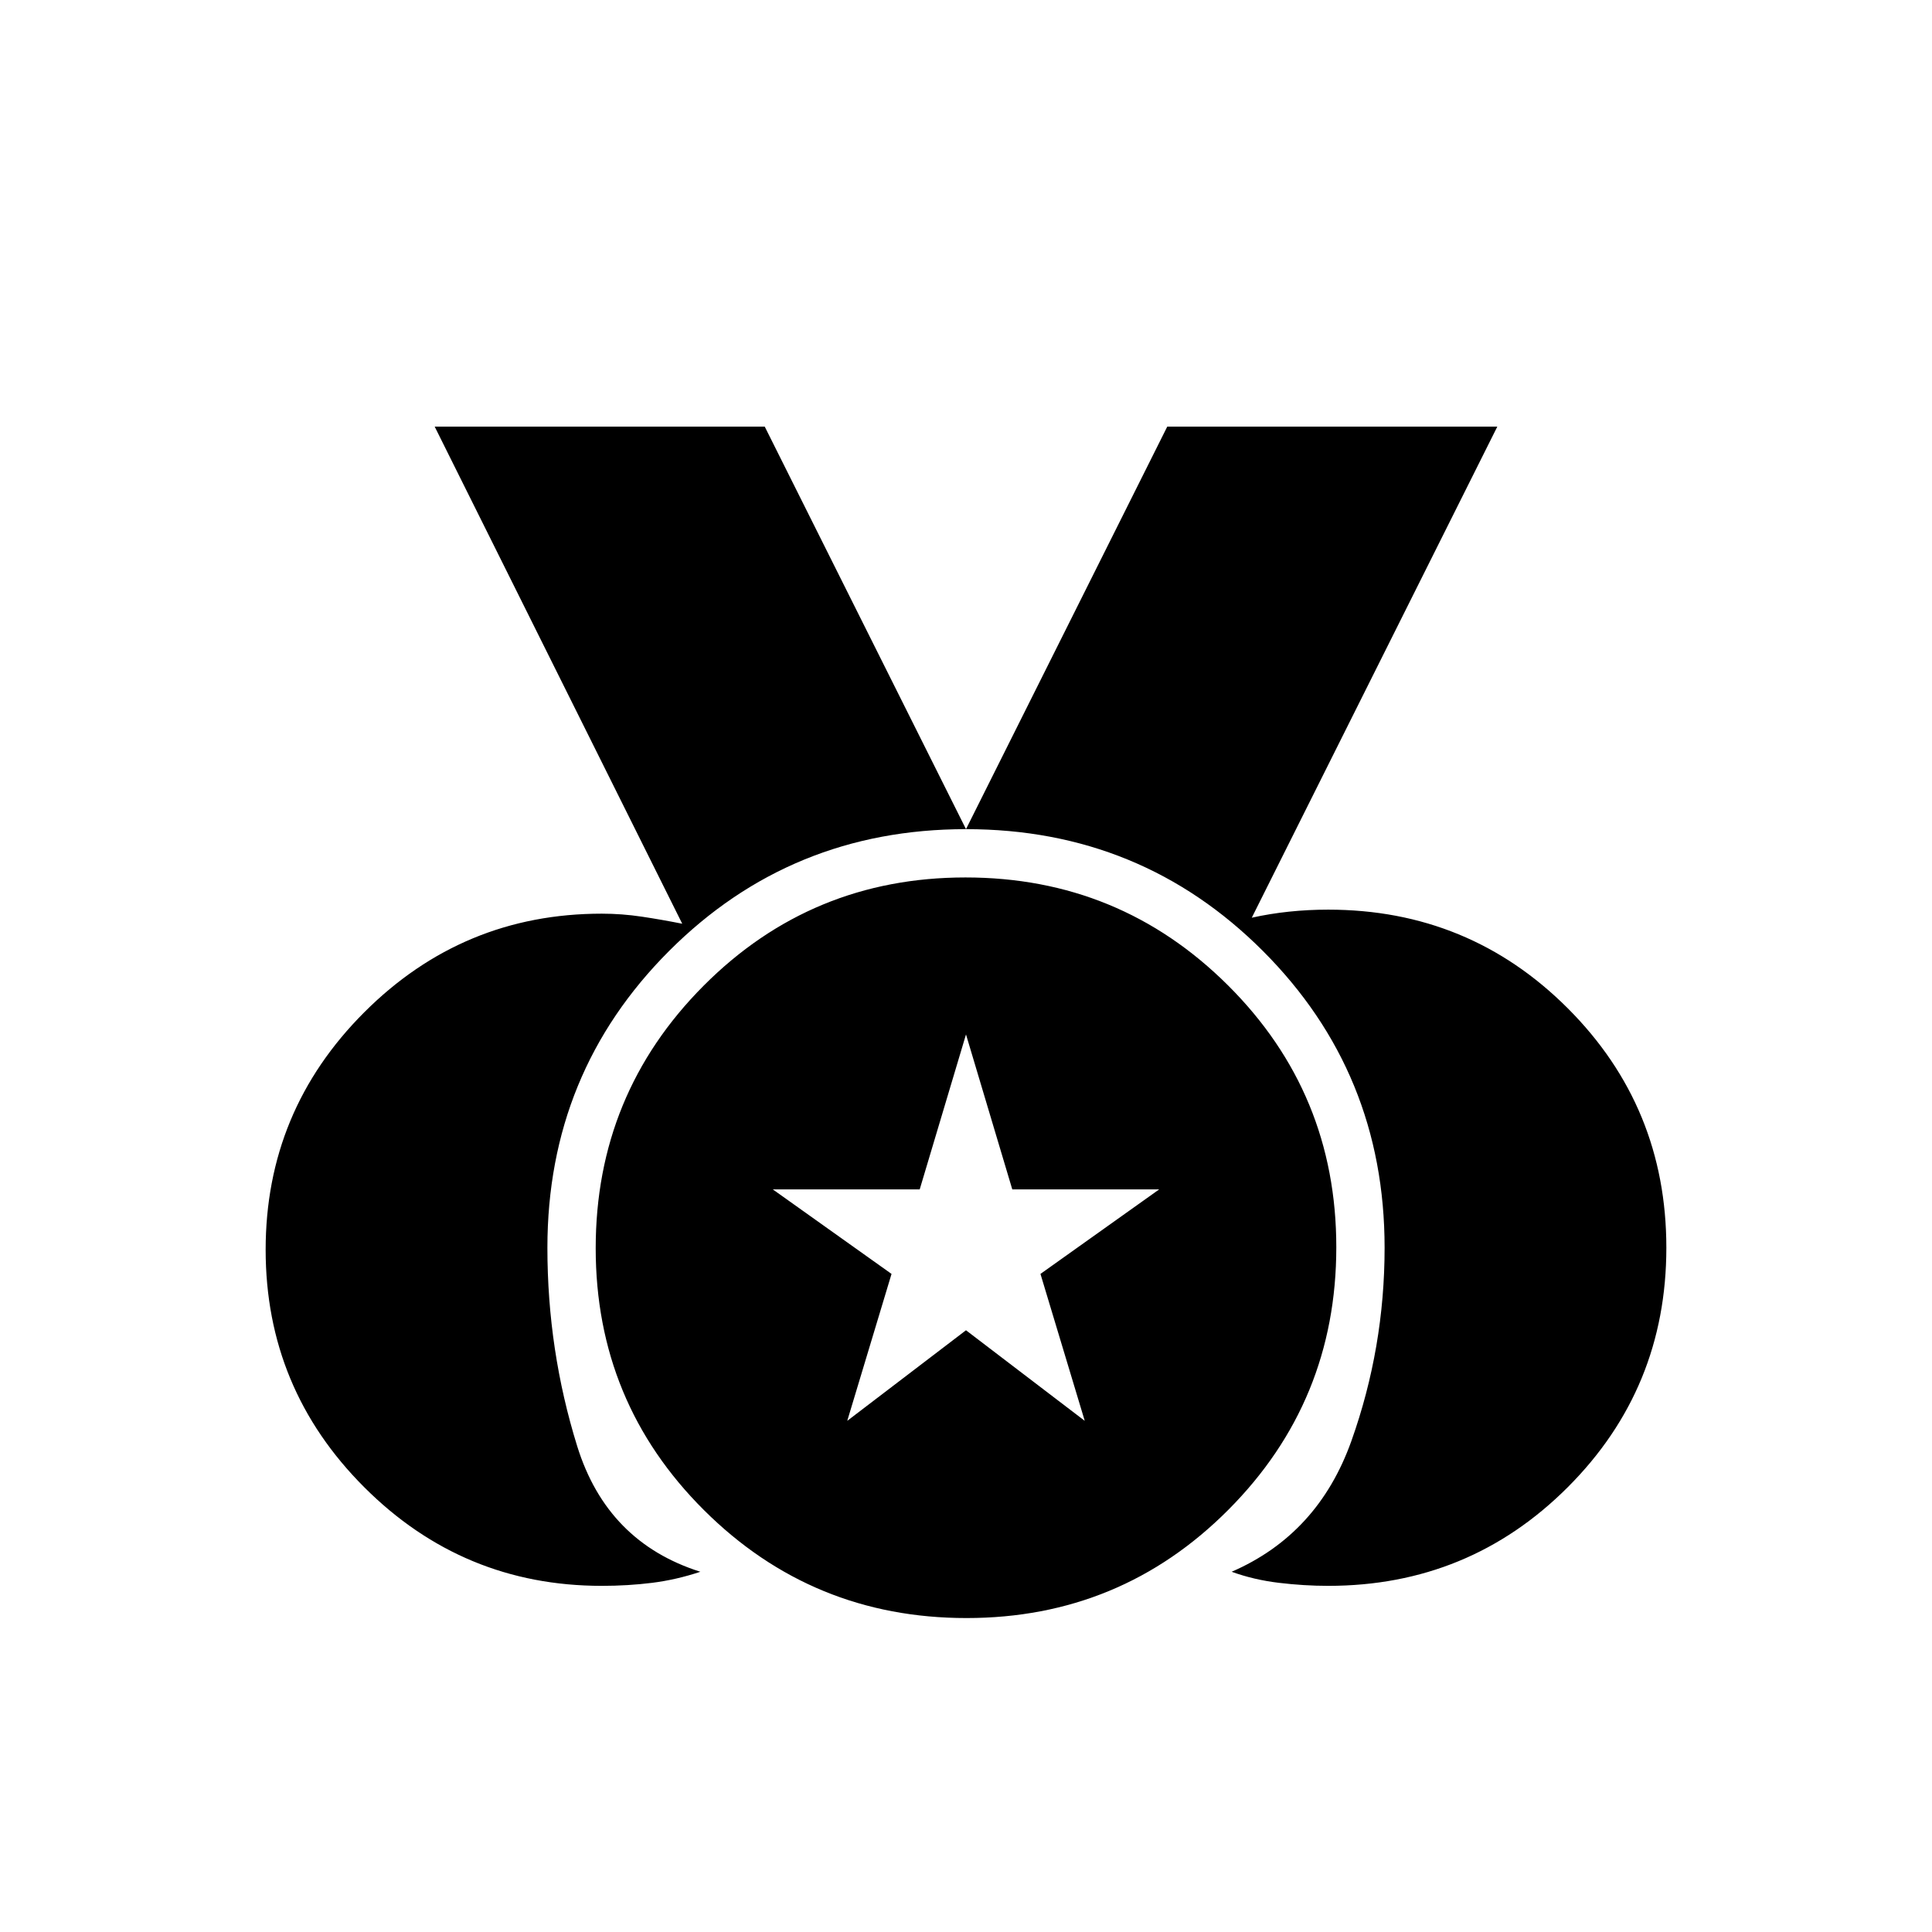 <svg xmlns="http://www.w3.org/2000/svg" height="40" viewBox="0 -960 960 960" width="40"><path d="M299-172q-69 0-118-49t-49-118q0-69 49-118t118-49q10 0 20 1.5t20 3.5L216-748h164l100 200 100-200h164L622-504q9-2 18.5-3t19.5-1q70 0 119 49t49 119q0 70-49 119t-119 49q-12 0-24.5-1.5T612-179q43-18.67 59.5-65t16.5-96q0-87-60.5-147.5T480-548q-87 0-147.5 60.5T272-340q0 51 14.83 98.67Q301.67-193.67 348-179q-12 4-24 5.5t-25 1.5Zm181.24 16q-76.57 0-130.41-53.6Q296-263.2 296-339.76q0-76.57 53.6-130.41Q403.2-524 479.76-524q76.57 0 130.41 53.6Q664-416.8 664-340.24q0 76.57-53.6 130.41Q556.8-156 480.24-156ZM421-254l59-45 59 45-22-73 59-42h-73l-23-77-23 77h-73l59 42-22 73Z"/></svg>